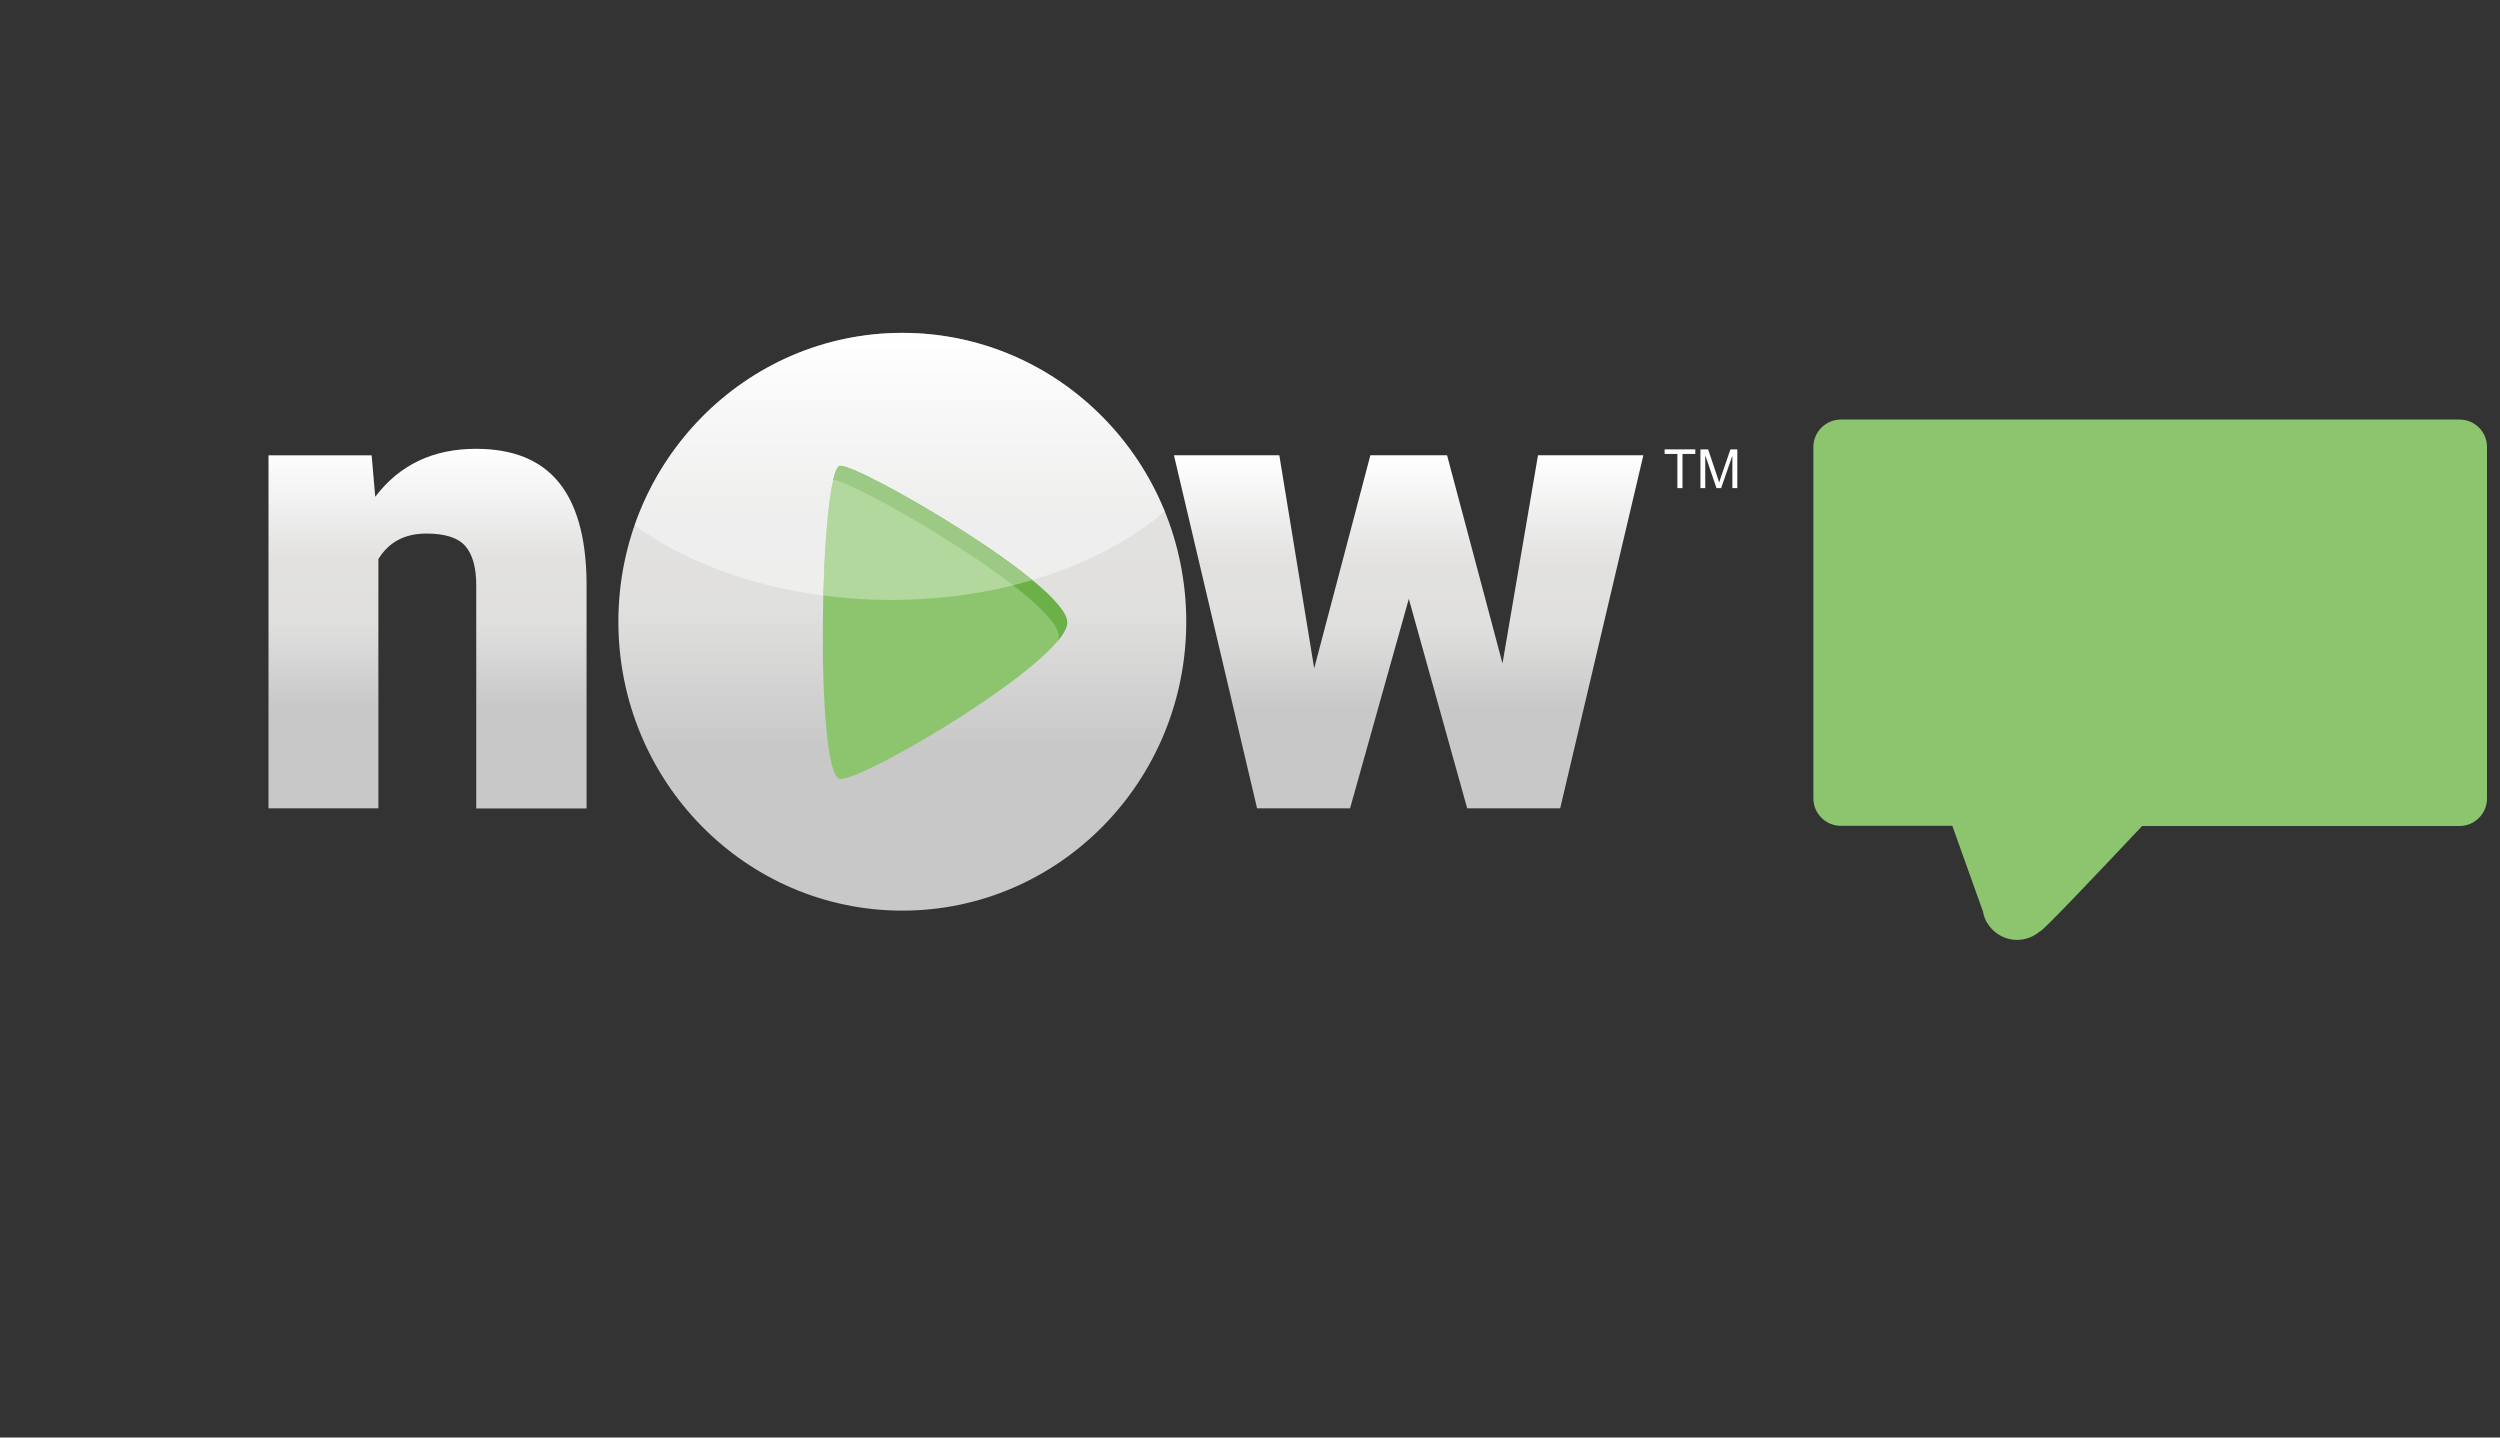 <?xml version="1.0" encoding="utf-8"?>
<!-- Generator: Adobe Illustrator 21.1.0, SVG Export Plug-In . SVG Version: 6.00 Build 0)  -->
<svg version="1.1" id="Layer_1" xmlns="http://www.w3.org/2000/svg" xmlns:xlink="http://www.w3.org/1999/xlink" x="0px" y="0px"
	 viewBox="0 0 40 23" style="enable-background:new 0 0 40 23;" xml:space="preserve">
<rect x="0" y="0" width="40" height="23" fill="#333333" stroke="none"/>
<style type="text/css">
	.st0{fill:url(#SVGID_1_);}
	.st1{fill:url(#SVGID_2_);}
	.st2{fill:url(#SVGID_3_);}
	.st3{opacity:0.44;fill:#FFFFFF;enable-background:new    ;}
	.st4{fill:#8DC56F;}
	.st5{fill:#6CB048;}
	.st6{opacity:0.33;fill:#FFFFFF;enable-background:new    ;}
	.st7{fill:#FFFFFF;}
</style>
<g>
	<g>
		
			<linearGradient id="SVGID_1_" gradientUnits="userSpaceOnUse" x1="6.84" y1="259.181" x2="6.84" y2="264.935" gradientTransform="matrix(1 0 0 1 0 -252)">
			<stop  offset="0" style="stop-color:#FFFFFF"/>
			<stop  offset="0.313" style="stop-color:#E2E1E0"/>
			<stop  offset="0.477" style="stop-color:#E0E0DF"/>
			<stop  offset="0.72" style="stop-color:#C8C8C8"/>
		</linearGradient>
		<path class="st0" d="M5.946,7.285l0.058,0.663c0.389-0.512,0.927-0.767,1.612-0.767c0.588,0,1.027,0.176,1.318,0.528
			C9.225,8.061,9.375,8.59,9.385,9.296v3.639H7.62V9.368c0-0.285-0.058-0.495-0.173-0.629C7.332,8.605,7.124,8.537,6.821,8.537
			c-0.345,0-0.6,0.136-0.767,0.408v3.988H4.296V7.285H5.946z"/>
		
			<linearGradient id="SVGID_2_" gradientUnits="userSpaceOnUse" x1="22.538" y1="259.284" x2="22.538" y2="264.933" gradientTransform="matrix(1 0 0 1 0 -252)">
			<stop  offset="0" style="stop-color:#FFFFFF"/>
			<stop  offset="0.313" style="stop-color:#E2E1E0"/>
			<stop  offset="0.477" style="stop-color:#E0E0DF"/>
			<stop  offset="0.72" style="stop-color:#C8C8C8"/>
		</linearGradient>
		<path class="st1" d="M24.04,10.615l0.568-3.331h1.686l-1.331,5.649h-1.488l-0.934-3.351l-0.94,3.351h-1.488l-1.33-5.649h1.686
			l0.558,3.409l0.899-3.409h1.227L24.04,10.615z"/>
	</g>
	
		<linearGradient id="SVGID_3_" gradientUnits="userSpaceOnUse" x1="14.437" y1="-3.876" x2="14.437" y2="-13.12" gradientTransform="matrix(1 0 0 -1 0 1.45)">
		<stop  offset="0" style="stop-color:#FFFFFF"/>
		<stop  offset="0.313" style="stop-color:#E2E1E0"/>
		<stop  offset="0.477" style="stop-color:#E0E0DF"/>
		<stop  offset="0.72" style="stop-color:#C8C8C8"/>
	</linearGradient>
	<path class="st2" d="M13.447,7.453c0.333,0,3.627,1.904,3.627,2.506s-3.205,2.506-3.627,2.506
		C13.027,12.466,13.116,7.453,13.447,7.453z M14.437,5.326c2.51,0,4.543,2.069,4.543,4.622s-2.034,4.622-4.543,4.622
		S9.894,12.5,9.894,9.947S11.928,5.326,14.437,5.326z"/>
	<path class="st3" d="M14.437,5.326c-1.977,0-3.658,1.285-4.283,3.079c0.784,0.568,1.834,0.97,3.019,1.124
		c0.03-1.094,0.128-2.076,0.275-2.076c0.246,0,2.111,1.042,3.067,1.828c0.837-0.247,1.564-0.626,2.12-1.097
		C17.955,6.506,16.331,5.326,14.437,5.326z"/>
	<path class="st4" d="M13.447,7.453c0.333,0,3.627,1.904,3.627,2.506s-3.205,2.506-3.627,2.506
		C13.027,12.466,13.116,7.453,13.447,7.453z"/>
	<g>
		<path class="st5" d="M13.447,7.453c-0.042,0-0.081,0.081-0.113,0.223c0.423,0.061,3.606,1.911,3.606,2.503
			c0,0.022-0.007,0.047-0.014,0.074c0.096-0.115,0.15-0.216,0.15-0.294C17.074,9.357,13.779,7.453,13.447,7.453z"/>
	</g>
	<path class="st6" d="M13.173,9.529c0.35,0.046,0.711,0.07,1.081,0.07c0.805,0,1.571-0.113,2.261-0.318
		c-0.956-0.786-2.821-1.827-3.067-1.827C13.302,7.453,13.202,8.435,13.173,9.529z"/>
</g>
<path class="st4" d="M39.354,6.713h-9.901c-0.241,0-0.439,0.197-0.439,0.439v5.622c0,0.241,0.197,0.439,0.439,0.439h1.784l0.49,1.37
	c0.012,0.064,0.032,0.125,0.064,0.178l0.003,0.006c0,0,0.002,0.001,0.003,0.001c0.109,0.182,0.319,0.293,0.543,0.266
	c0.114-0.014,0.217-0.062,0.297-0.132c0.001,0,0.004,0,0.005,0c0.044-0.007,0.867-0.874,1.632-1.686h5.079
	c0.241,0,0.439-0.197,0.439-0.439V7.151C39.793,6.911,39.596,6.713,39.354,6.713z"/>
<g>
	<path class="st7" d="M26.838,7.81V7.263h-0.204V7.19h0.491v0.073H26.92V7.81H26.838z"/>
	<path class="st7" d="M27.207,7.81V7.19h0.123l0.147,0.438C27.49,7.67,27.5,7.7,27.506,7.72c0.007-0.022,0.018-0.056,0.033-0.099
		l0.148-0.431h0.11v0.62h-0.079V7.291l-0.18,0.519h-0.074l-0.18-0.527V7.81H27.207z"/>
</g>
</svg>
